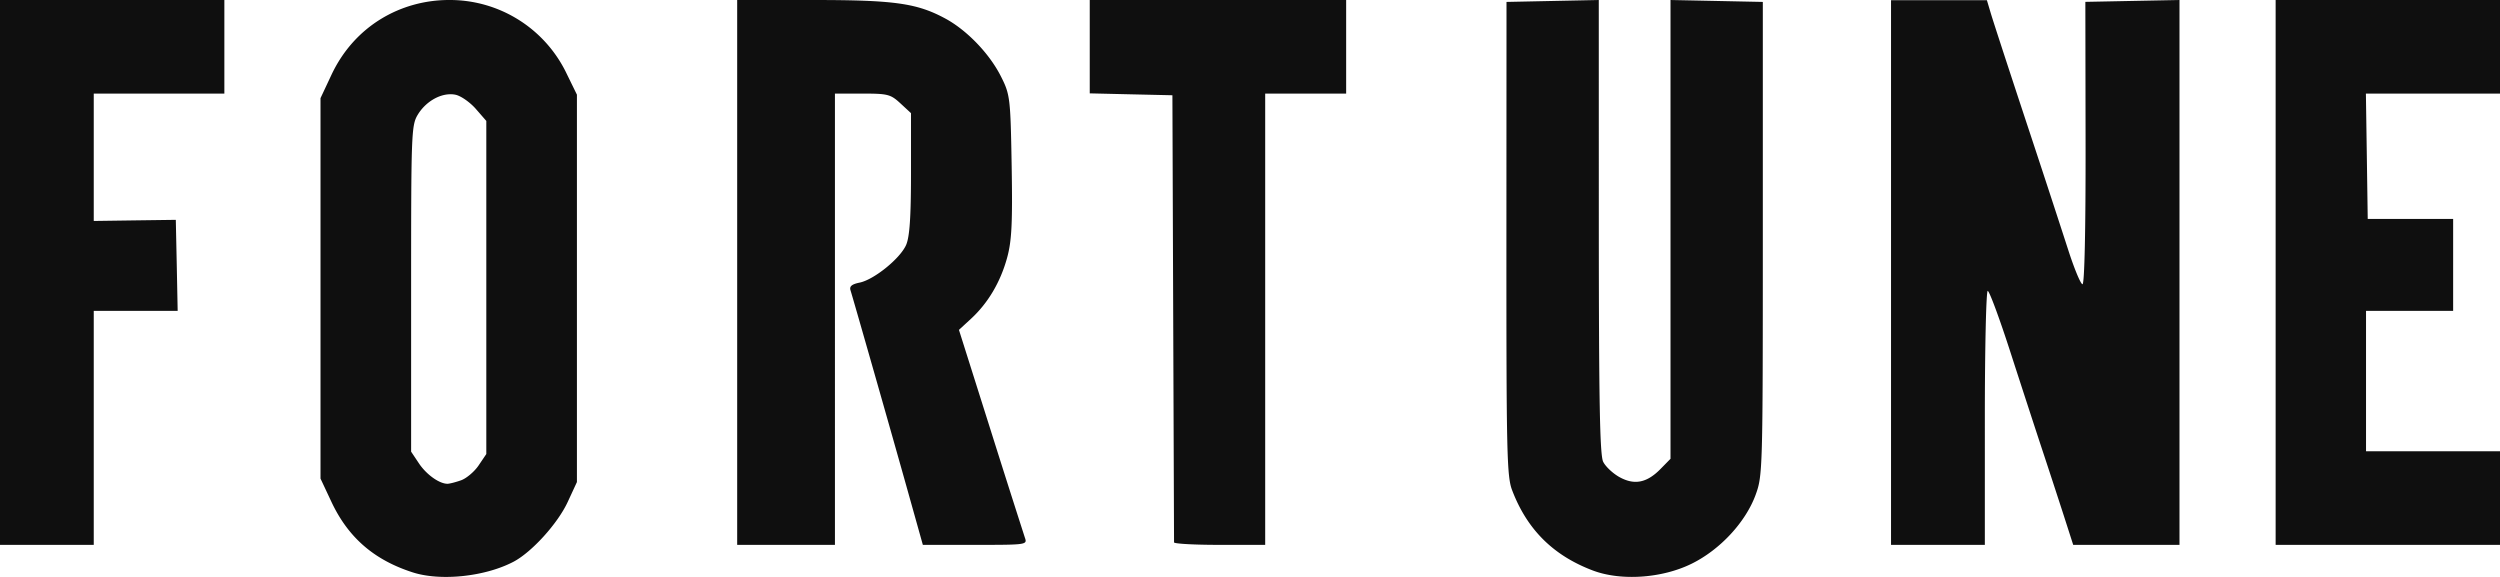 <svg width="78" height="18" viewBox="0 0 78 18" xmlns="http://www.w3.org/2000/svg"><title>Fortune-logo-2016</title><path d="M13.993 0c-1.467.006-2.928.788-3.656 2.344L10 3.062v11.87l.337.718c.522 1.116 1.33 1.82 2.543 2.209.869.279 2.253.132 3.137-.33.573-.3 1.383-1.193 1.696-1.869l.287-.62V2.954l-.313-.64A4.041 4.041 0 0 0 13.993 0zm.067 2.94c.053 0 .106.006.157.017.169.038.451.237.63.442l.326.374v10.393l-.24.355c-.132.195-.38.405-.55.465-.17.06-.362.109-.426.108-.257-.004-.656-.291-.887-.638l-.243-.364V9.01c0-4.85.008-5.099.206-5.429.235-.39.655-.643 1.027-.64zm35.633 14.858c-1.236-.47-2.047-1.277-2.515-2.504-.164-.431-.18-1.16-.178-7.854l.003-7.38 1.44-.03L49.882 0l.001 7.067c.002 5.46.032 7.129.136 7.34.074.15.304.366.511.48.466.257.856.178 1.283-.26l.307-.313V0l1.44.03L55 .06v7.384c0 7.214-.006 7.397-.223 7.99-.313.858-1.113 1.72-2.002 2.156-.926.455-2.203.541-3.082.208zM0 8.5V0h7v2.92H2.925v3.974l1.28-.018 1.28-.017.03 1.42.028 1.42H2.925V17H0V8.5zm23 0V0h2.349c2.557 0 3.257.098 4.148.58.671.363 1.373 1.093 1.73 1.8.289.572.3.668.337 2.803.03 1.778.002 2.34-.144 2.866-.21.76-.595 1.407-1.125 1.897l-.376.346.99 3.131a599.977 599.977 0 0 0 1.068 3.354c.076.22.06.223-1.554.223h-1.63l-.475-1.695c-.473-1.689-1.68-5.92-1.782-6.247-.04-.124.04-.191.282-.24.448-.091 1.258-.744 1.45-1.169.112-.247.155-.867.155-2.23V3.53l-.33-.305c-.307-.283-.391-.305-1.187-.305h-.856V17H23V8.5zm13.63 8.422l-.026-7.014-.025-6.936-1.29-.029L34 2.913V0h8v2.92h-2.526V17h-1.421c-.782 0-1.422-.035-1.423-.078zM59 8.503V.006h2.991l.116.39c.063.216.557 1.729 1.097 3.363a682.23 682.23 0 0 1 1.325 4.04c.189.588.39 1.069.445 1.069.063 0 .1-1.711.096-4.405L65.063.058 66.53.029 68 0v17h-3.316l-.31-.964c-.172-.53-.472-1.45-.67-2.045-.196-.594-.636-1.942-.977-2.997-.34-1.055-.66-1.918-.71-1.918-.049 0-.09 1.783-.09 3.962V17H59V8.503zM71 8.5V0h7v2.92h-4.184l.029 1.956.028 1.955h2.665V9.7H73.82v4.38H78V17h-7V8.5z" fill="#0F0F0F"/></svg>